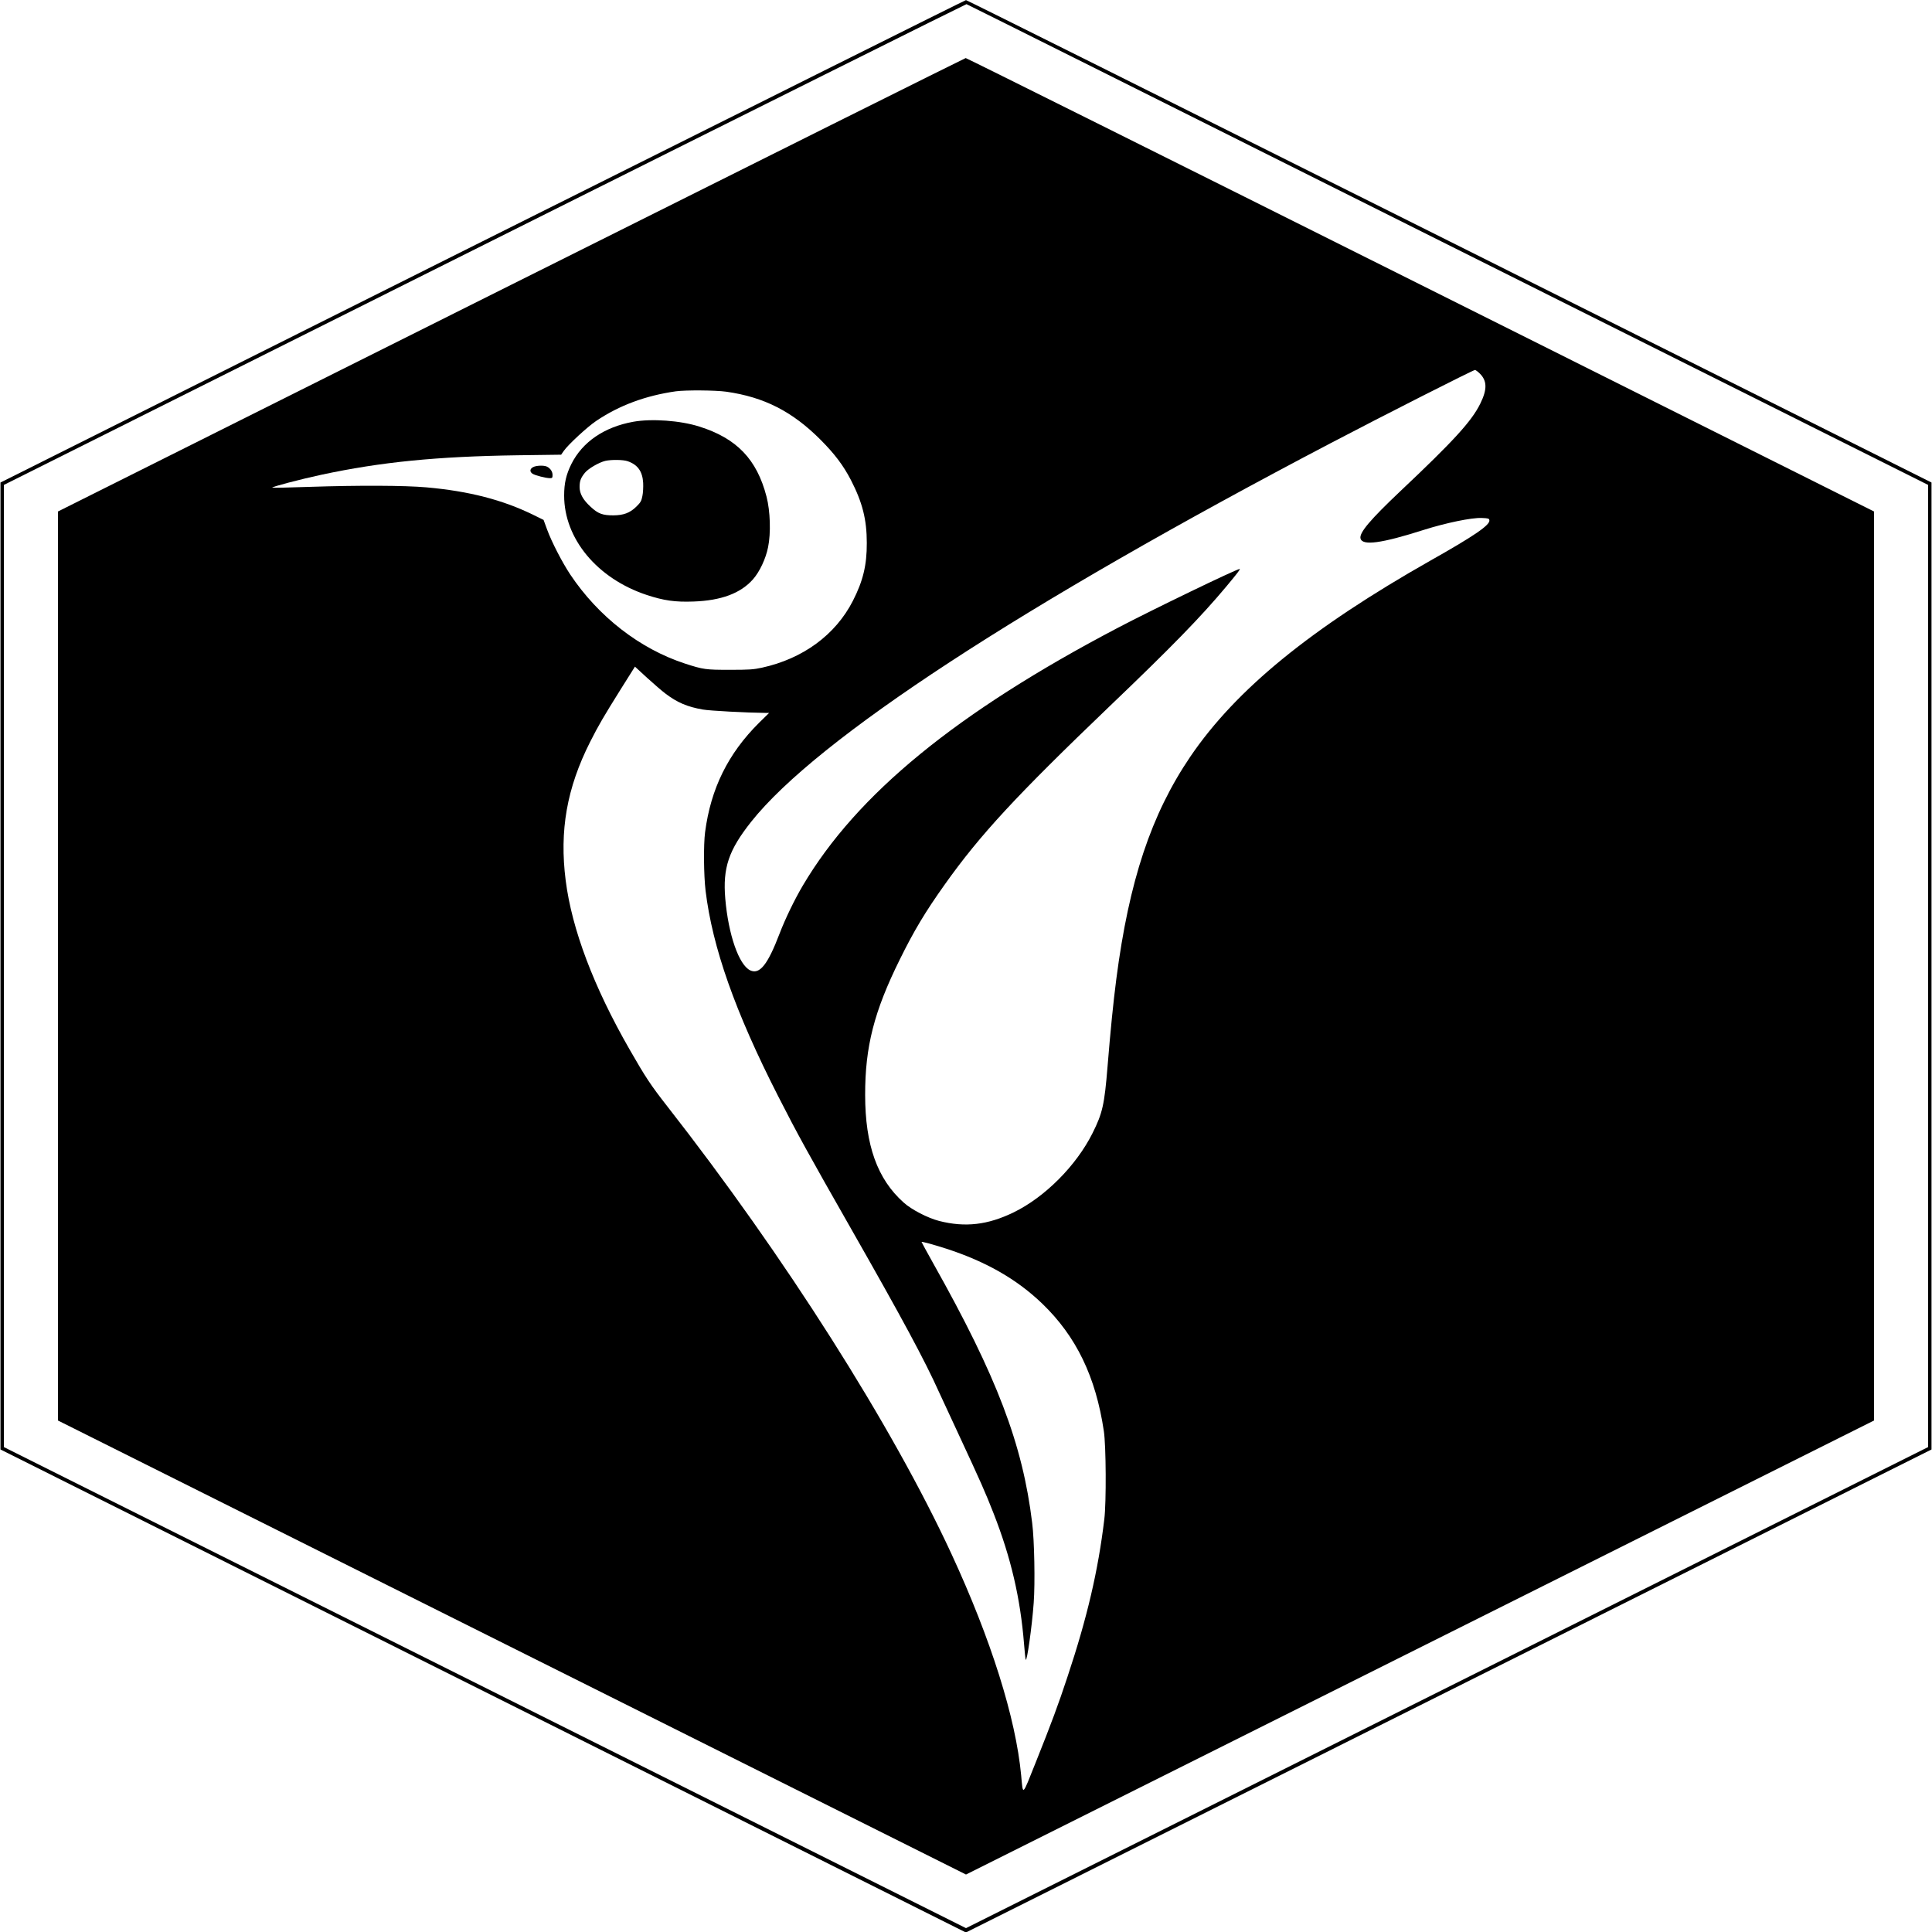 <svg version="1" xmlns="http://www.w3.org/2000/svg" width="2666.667" height="2666.667" viewBox="0 0 2000 2000"><path d="M499.5 249.8L.5 499.5v1001l499.7 250 499.7 250 499.8-250 499.8-250v-1001l-499-249.7C1226.1 112.5 1000.8.1 1000 .1c-.8 0-226 112.4-500.5 249.7zm999.3 3.5L1996 502v996l-498 249-498 249-498-249L4 1498V502l497.8-249C775.5 116.1 1000 4.2 1000.5 4.3c.6.1 224.8 112.1 498.3 249z"/><path d="M529.2 294.8L60 529.5v941l470 235 470 235 470-235 470-235v-941l-469.5-234.8C1212.3 165.6 1000.4 60 999.7 60.1c-.6 0-212.4 105.6-470.5 234.7zm1002.8 92c7.5 7.5 7.6 16.4.4 31-8.9 18.2-27.8 38.8-82.7 90.6-31.3 29.6-42.8 43.2-41.3 49 1.9 7.8 21.7 5.1 65.6-8.9 22.8-7.2 49.2-12.7 59.8-12.3 7 .3 7.7.5 8 2.4.7 4.9-15.4 16-60.8 41.6-124.1 70.3-201.4 133.4-248.8 203.1-40.5 59.7-63.4 128.5-76.6 230.2-3.2 24.8-6 52.7-9.1 90.9-3.2 39.2-5.2 48-15.5 68.6-16.8 33.6-49.2 66.2-81.6 82-26.9 13.1-50.3 15.8-77.3 8.9-11.8-3.1-28.4-11.6-36.6-19-27.3-24.3-39.9-59.5-39.9-111.4-.1-49.9 9.2-86.4 35.9-140.3 14.6-29.6 26.1-48.9 46.6-77.7 36.6-51.5 73.8-91.7 170.9-184.7 63.9-61.1 94.2-92.2 120.6-123.8 11.5-13.8 14.7-18 13.7-18-3.2 0-90.9 42.4-126.3 61-166.7 87.5-270 172.1-325.9 266.7-8.6 14.5-18.3 34.6-24.1 49.8-12.3 32.2-20.6 42.6-30.4 38-11.7-5.6-22.6-36.9-25.8-74.2-2.7-32 3.5-50.2 26.8-79.6 68-85.7 280.4-224.5 600.4-392.2 53.2-27.9 147-75.5 148.9-75.5.7 0 3 1.7 5.1 3.8zm-780.1 18.7c39.2 5.6 68.3 20.4 97.7 49.9 14.6 14.7 23.4 26.4 31.3 41.6 11.9 23.1 16.4 40.9 16.4 65 .1 23.1-3.9 39.4-14.4 60-18 35.2-51.7 59.9-94.2 69.2-8.9 1.9-13.2 2.2-33.2 2.2-24.9 0-27.4-.3-46.5-6.5-46.7-15.3-89.5-48.5-118.7-92.2-8.4-12.7-19.1-33.4-23.9-46.4l-3.7-10.1-10.4-5.1c-31.7-15.6-66.8-24.7-110.9-28.6-22.4-2-70.4-2.2-121-.5-20.4.7-37.7 1.1-38.5.8-1.7-.6 29.6-8.8 50.6-13.3 62-13.3 119.9-19 203.2-20.2l45.2-.6 2.7-3.9c4.5-6.5 24.4-24.9 33.5-31 24-16.2 51.1-26.2 82.4-30.7 10.1-1.4 41-1.2 52.4.4zM689 718.1c12.3 9.3 22.6 13.6 38.5 16.4 7.3 1.3 45.2 3.3 64.8 3.5h3.9l-10.4 10.2c-32.1 31.9-50 68.1-55.9 113.3-1.7 13-1.4 44.5.5 60.5 7.1 58.7 30.5 125.2 75 212.5 19.8 38.9 31.1 59.4 75.8 137.8 52.9 92.8 76.1 135.9 91.1 169.3 2.5 5.5 12.3 26.7 21.8 47 20.4 43.9 26.1 56.6 34.4 77.9 18.1 46.2 27.8 88 31.6 135.5.6 8 1.4 15.2 1.7 16 1.2 3.4 6.5-34.1 8.3-58.9 1.5-20.4.7-64.6-1.6-82.6-9.9-81.6-36.5-151.4-102.1-268.1-6.8-12.2-12.4-22.4-12.4-22.7 0-.7 11.4 2.4 25.5 6.9 41.3 13.4 73.2 31.7 99.4 56.9 35.2 33.9 55.4 75.6 63.8 132 2.3 15.2 2.6 73.5.5 91-6.4 53.6-17.8 102.2-38.2 163.5-9.5 28.7-16.3 47.1-32.8 88.4-14.3 35.8-13.1 34.8-15.1 13.4-5.6-59.5-31.2-140.7-72.2-229.3-61.7-133.2-172.8-308.1-294.1-463.2-17.3-22.1-22.6-30.2-39-58.8-37.3-65-59.8-124.6-66.2-175-6.6-51.7 1.2-95.8 25.3-143.5 8.8-17.4 14.1-26.4 31.8-54.7l14.6-23.2 12.6 11.6c6.9 6.3 15.5 13.7 19.1 16.4z"/><path d="M655.6 436.6c-30 5.4-52.6 20.8-64.1 43.7-5.4 10.9-7.5 19.8-7.5 32.7 0 44.7 34.2 85.9 85.5 102.9 17.6 5.8 29.3 7.5 48.4 6.8 28.7-1 48.8-8.5 61.6-23 6.8-7.7 13.2-21.2 15.6-33.2 3-14.4 2.3-37.5-1.6-52.4-10-38.6-30.8-60.3-69.5-72.5-19.7-6.3-49.4-8.4-68.4-5zm-5.7 40.9c10.3 3.6 15.2 10.5 15.9 22.4.2 4.2-.1 10.4-.8 13.6-1 5.2-1.9 6.7-6.4 11.1-6.6 6.4-13.1 8.8-23.6 8.9-11.2 0-15.9-1.7-23.5-8.8-7.9-7.2-11.5-13.6-11.5-20.6 0-6.2 1.2-9.4 5.5-14.7 3.6-4.4 14.5-10.7 21.1-12.3 6.2-1.4 18.7-1.3 23.3.4zM551.8 483.6c-3.4 1.8-3.6 4.8-.5 6.8 2.5 1.7 13.8 4.6 18 4.6 2.4 0 2.7-.4 2.7-3.3 0-3.5-2.2-6.8-5.7-8.6-3.1-1.6-11.3-1.3-14.5.5z"/></svg>